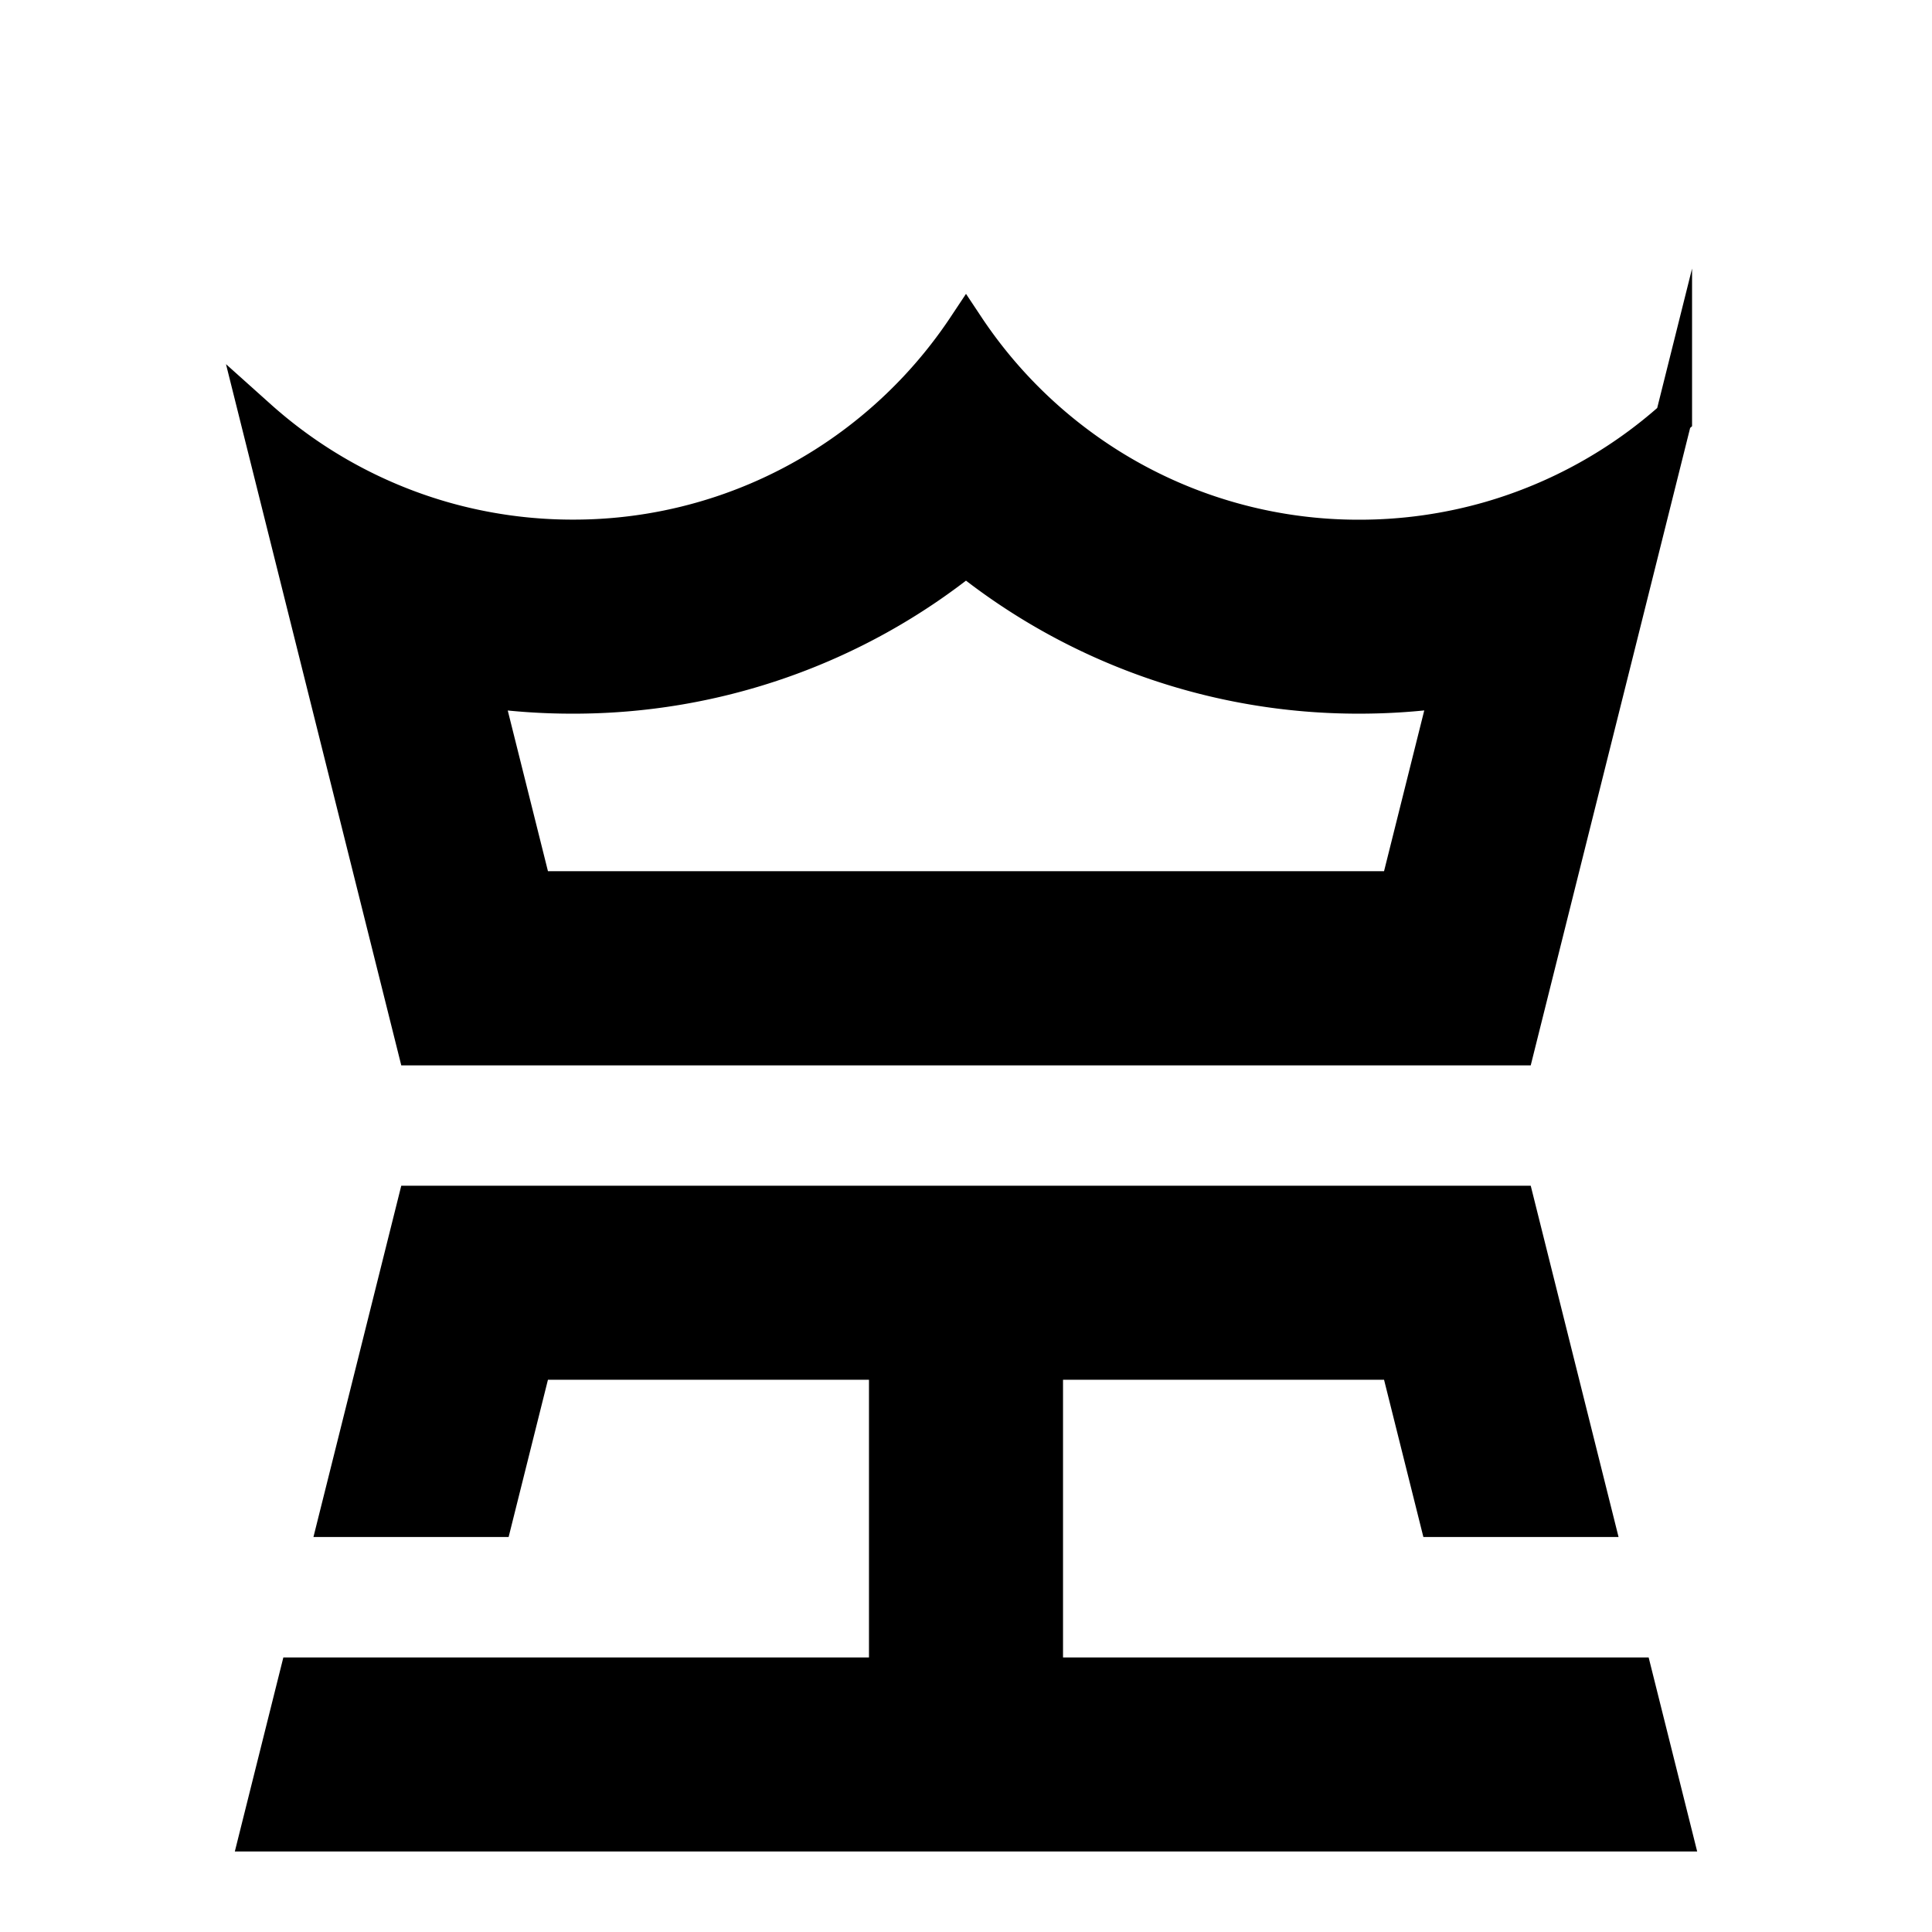 <svg xmlns="http://www.w3.org/2000/svg" width="105" height="105" viewBox="0 0 105 105">
  <g>
    <polygon points="56.773 91.079 56.773 73.987 76.001 73.987 78.138 82.533 86.684 82.533 84.547 73.987 82.411 65.441 22.589 65.441 20.453 73.987 18.316 82.533 26.862 82.533 28.999 73.987 48.227 73.987 48.227 91.079 16.18 91.079 14.043 99.625 90.957 99.625 88.82 91.079 56.773 91.079" stroke="#000" stroke-miterlimit="10" stroke-width="2"/>
    <path d="M82.411,56.9l2.136-8.546,3.4-13.588,3.013-12.049a25.593,25.593,0,0,1-9.925,5.513,25.641,25.641,0,0,1-7.167,1.015,25.516,25.516,0,0,1-15.382-5.125A25.736,25.736,0,0,1,52.5,17.778a25.736,25.736,0,0,1-5.983,6.337A25.516,25.516,0,0,1,31.135,29.24a25.641,25.641,0,0,1-7.167-1.015,25.593,25.593,0,0,1-9.925-5.513L22.589,56.9ZM31.135,37.786a34.036,34.036,0,0,0,21.365-7.5,34.036,34.036,0,0,0,21.365,7.5,34.356,34.356,0,0,0,4.863-.343L76,48.349H29l-2.727-10.9A34.5,34.5,0,0,0,31.135,37.786Z" stroke="#000" stroke-miterlimit="10" stroke-width="2"/>
  </g>
</svg>
